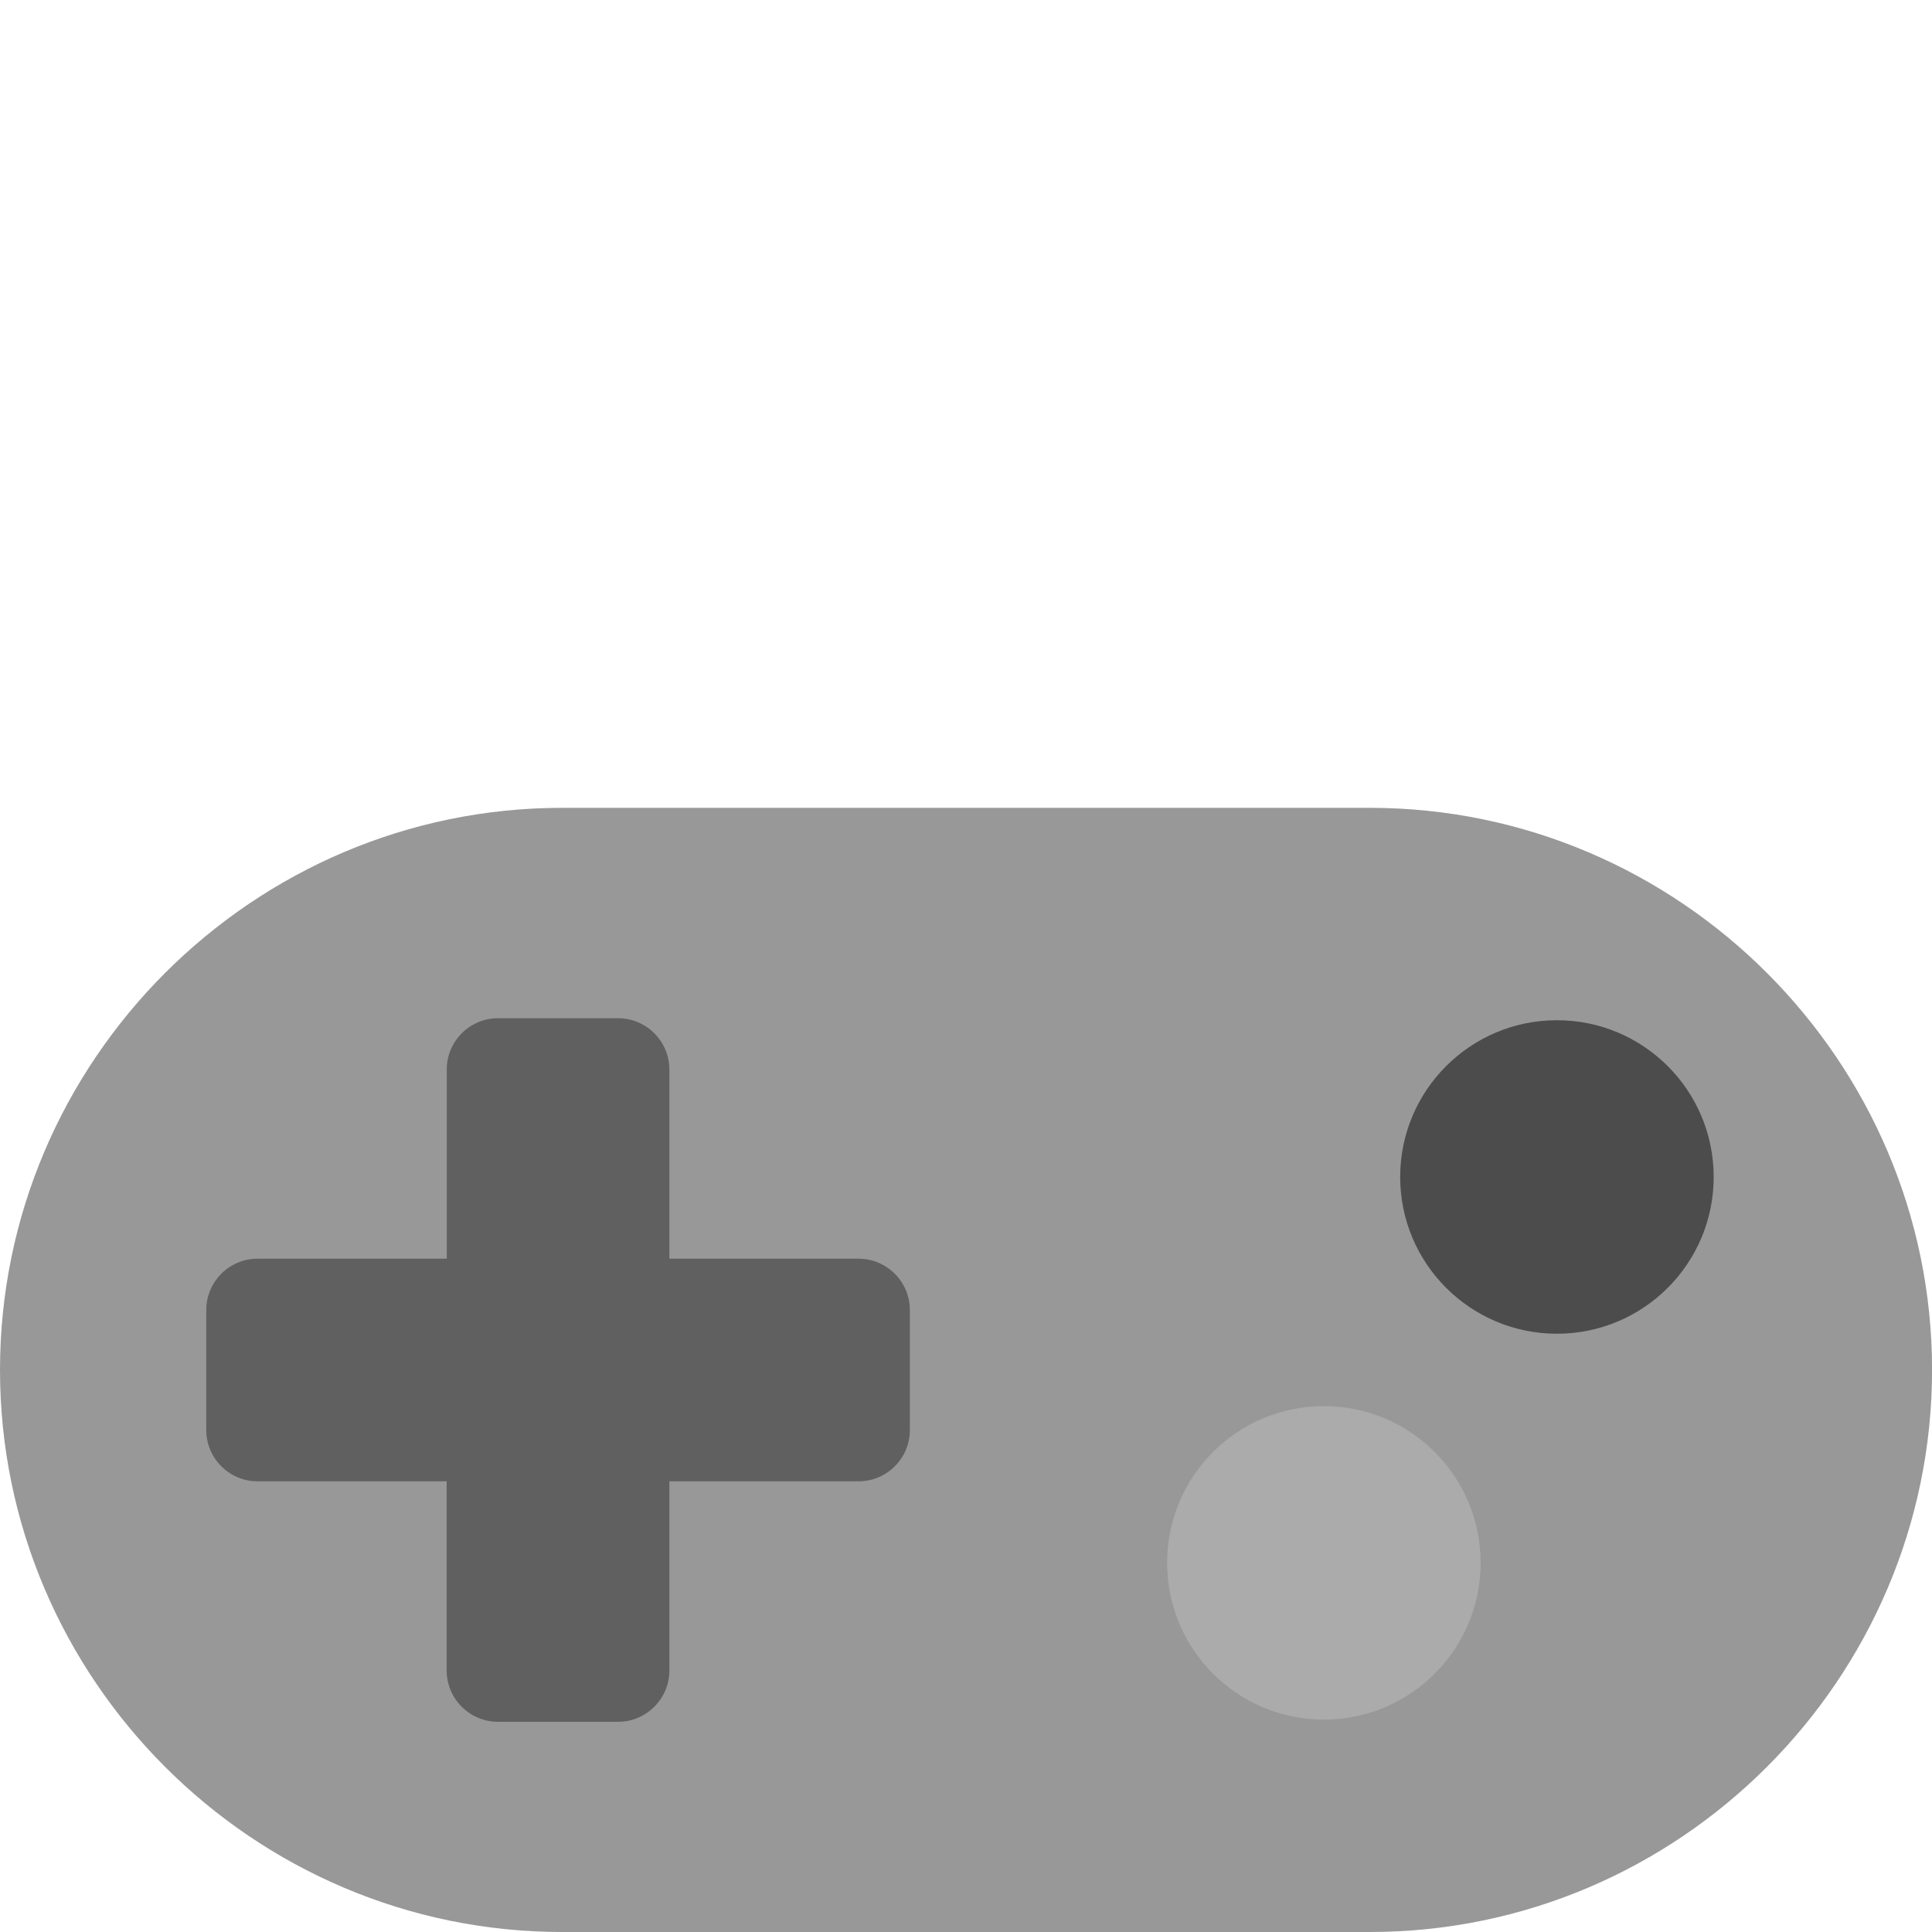 <svg enable-background="new 0 0 30 30" viewBox="0 0 30 30" xmlns="http://www.w3.org/2000/svg"><path d="m21.272 30h-12.544c-4.801 0-8.728-3.927-8.728-8.728 0-4.8 3.927-8.728 8.728-8.728h12.545c4.8 0 8.728 3.927 8.728 8.728-.001 4.801-3.928 8.728-8.729 8.728z" fill="#989898"/><path d="m6.937 19.545v-2.939c0-.437.358-.795.795-.795h1.867c.437 0 .795.358.795.795v2.939h2.939c.437 0 .795.358.795.795v1.867c0 .437-.358.795-.795.795h-2.939v2.939c0 .437-.358.795-.795.795h-1.868c-.437 0-.795-.358-.795-.795v-2.939h-2.938c-.437 0-.795-.358-.795-.795v-1.867c0-.437.358-.795.795-.795z" fill="#606060"/><circle cx="20.557" cy="24.268" fill="#ababab" r="2.434"/><circle cx="24.176" cy="18.276" fill="#4c4c4c" r="2.434"/></svg>